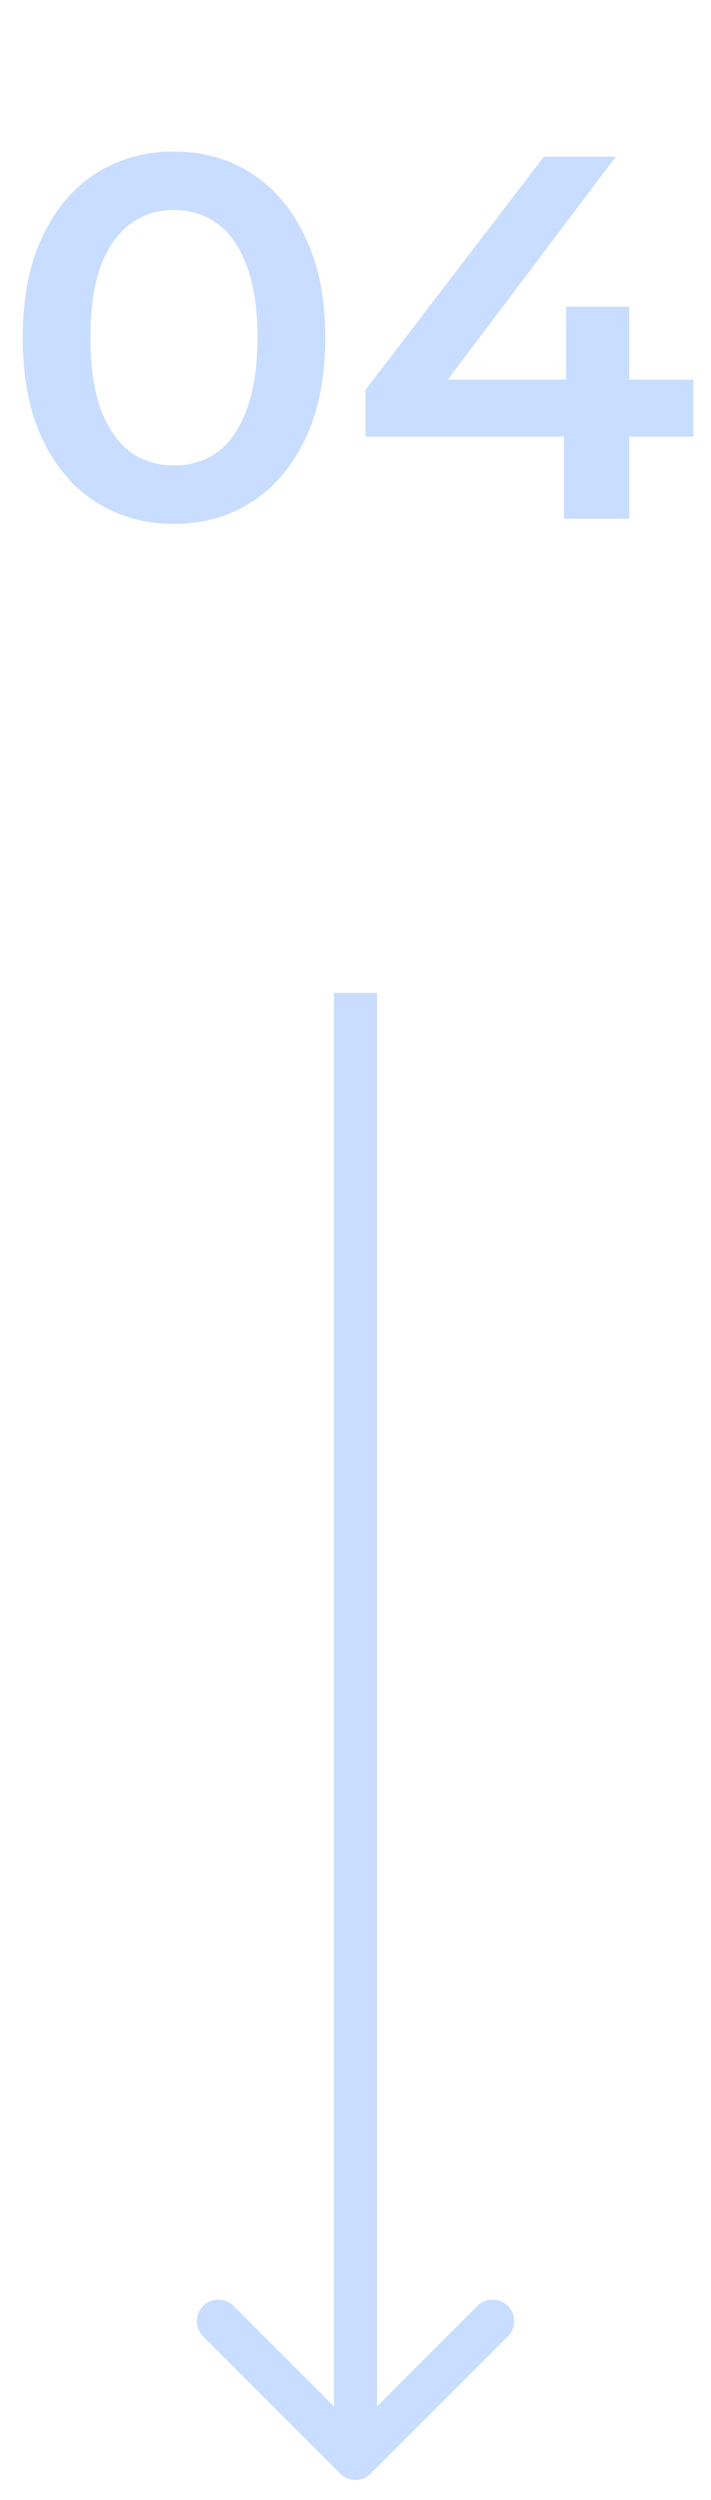 <svg width="33" height="116" viewBox="0 0 33 116" fill="none" xmlns="http://www.w3.org/2000/svg">
<path d="M8.064 24.311C6.736 24.311 5.536 23.975 4.464 23.303C3.408 22.631 2.576 21.655 1.968 20.375C1.36 19.079 1.056 17.511 1.056 15.671C1.056 13.831 1.36 12.271 1.968 10.991C2.576 9.695 3.408 8.711 4.464 8.039C5.536 7.367 6.736 7.031 8.064 7.031C9.408 7.031 10.608 7.367 11.664 8.039C12.72 8.711 13.552 9.695 14.16 10.991C14.784 12.271 15.096 13.831 15.096 15.671C15.096 17.511 14.784 19.079 14.16 20.375C13.552 21.655 12.72 22.631 11.664 23.303C10.608 23.975 9.408 24.311 8.064 24.311ZM8.064 21.599C8.848 21.599 9.528 21.391 10.104 20.975C10.68 20.543 11.128 19.887 11.448 19.007C11.784 18.127 11.952 17.015 11.952 15.671C11.952 14.311 11.784 13.199 11.448 12.335C11.128 11.455 10.68 10.807 10.104 10.391C9.528 9.959 8.848 9.743 8.064 9.743C7.312 9.743 6.64 9.959 6.048 10.391C5.472 10.807 5.016 11.455 4.68 12.335C4.36 13.199 4.2 14.311 4.2 15.671C4.2 17.015 4.36 18.127 4.68 19.007C5.016 19.887 5.472 20.543 6.048 20.975C6.64 21.391 7.312 21.599 8.064 21.599ZM16.964 20.255V18.095L25.244 7.271H28.58L20.42 18.095L18.86 17.615H32.18V20.255H16.964ZM26.18 24.071V20.255L26.276 17.615V14.231H29.204V24.071H26.18Z" fill="#C8DDFF"/>
<path d="M15.793 114.778C16.183 115.169 16.817 115.169 17.207 114.778L23.571 108.414C23.962 108.024 23.962 107.391 23.571 107C23.18 106.61 22.547 106.61 22.157 107L16.5 112.657L10.843 107C10.453 106.61 9.819 106.61 9.429 107C9.038 107.391 9.038 108.024 9.429 108.414L15.793 114.778ZM15.5 46.071L15.5 114.071L17.5 114.071L17.5 46.071L15.5 46.071Z" fill="#C8DDFF"/>
</svg>

